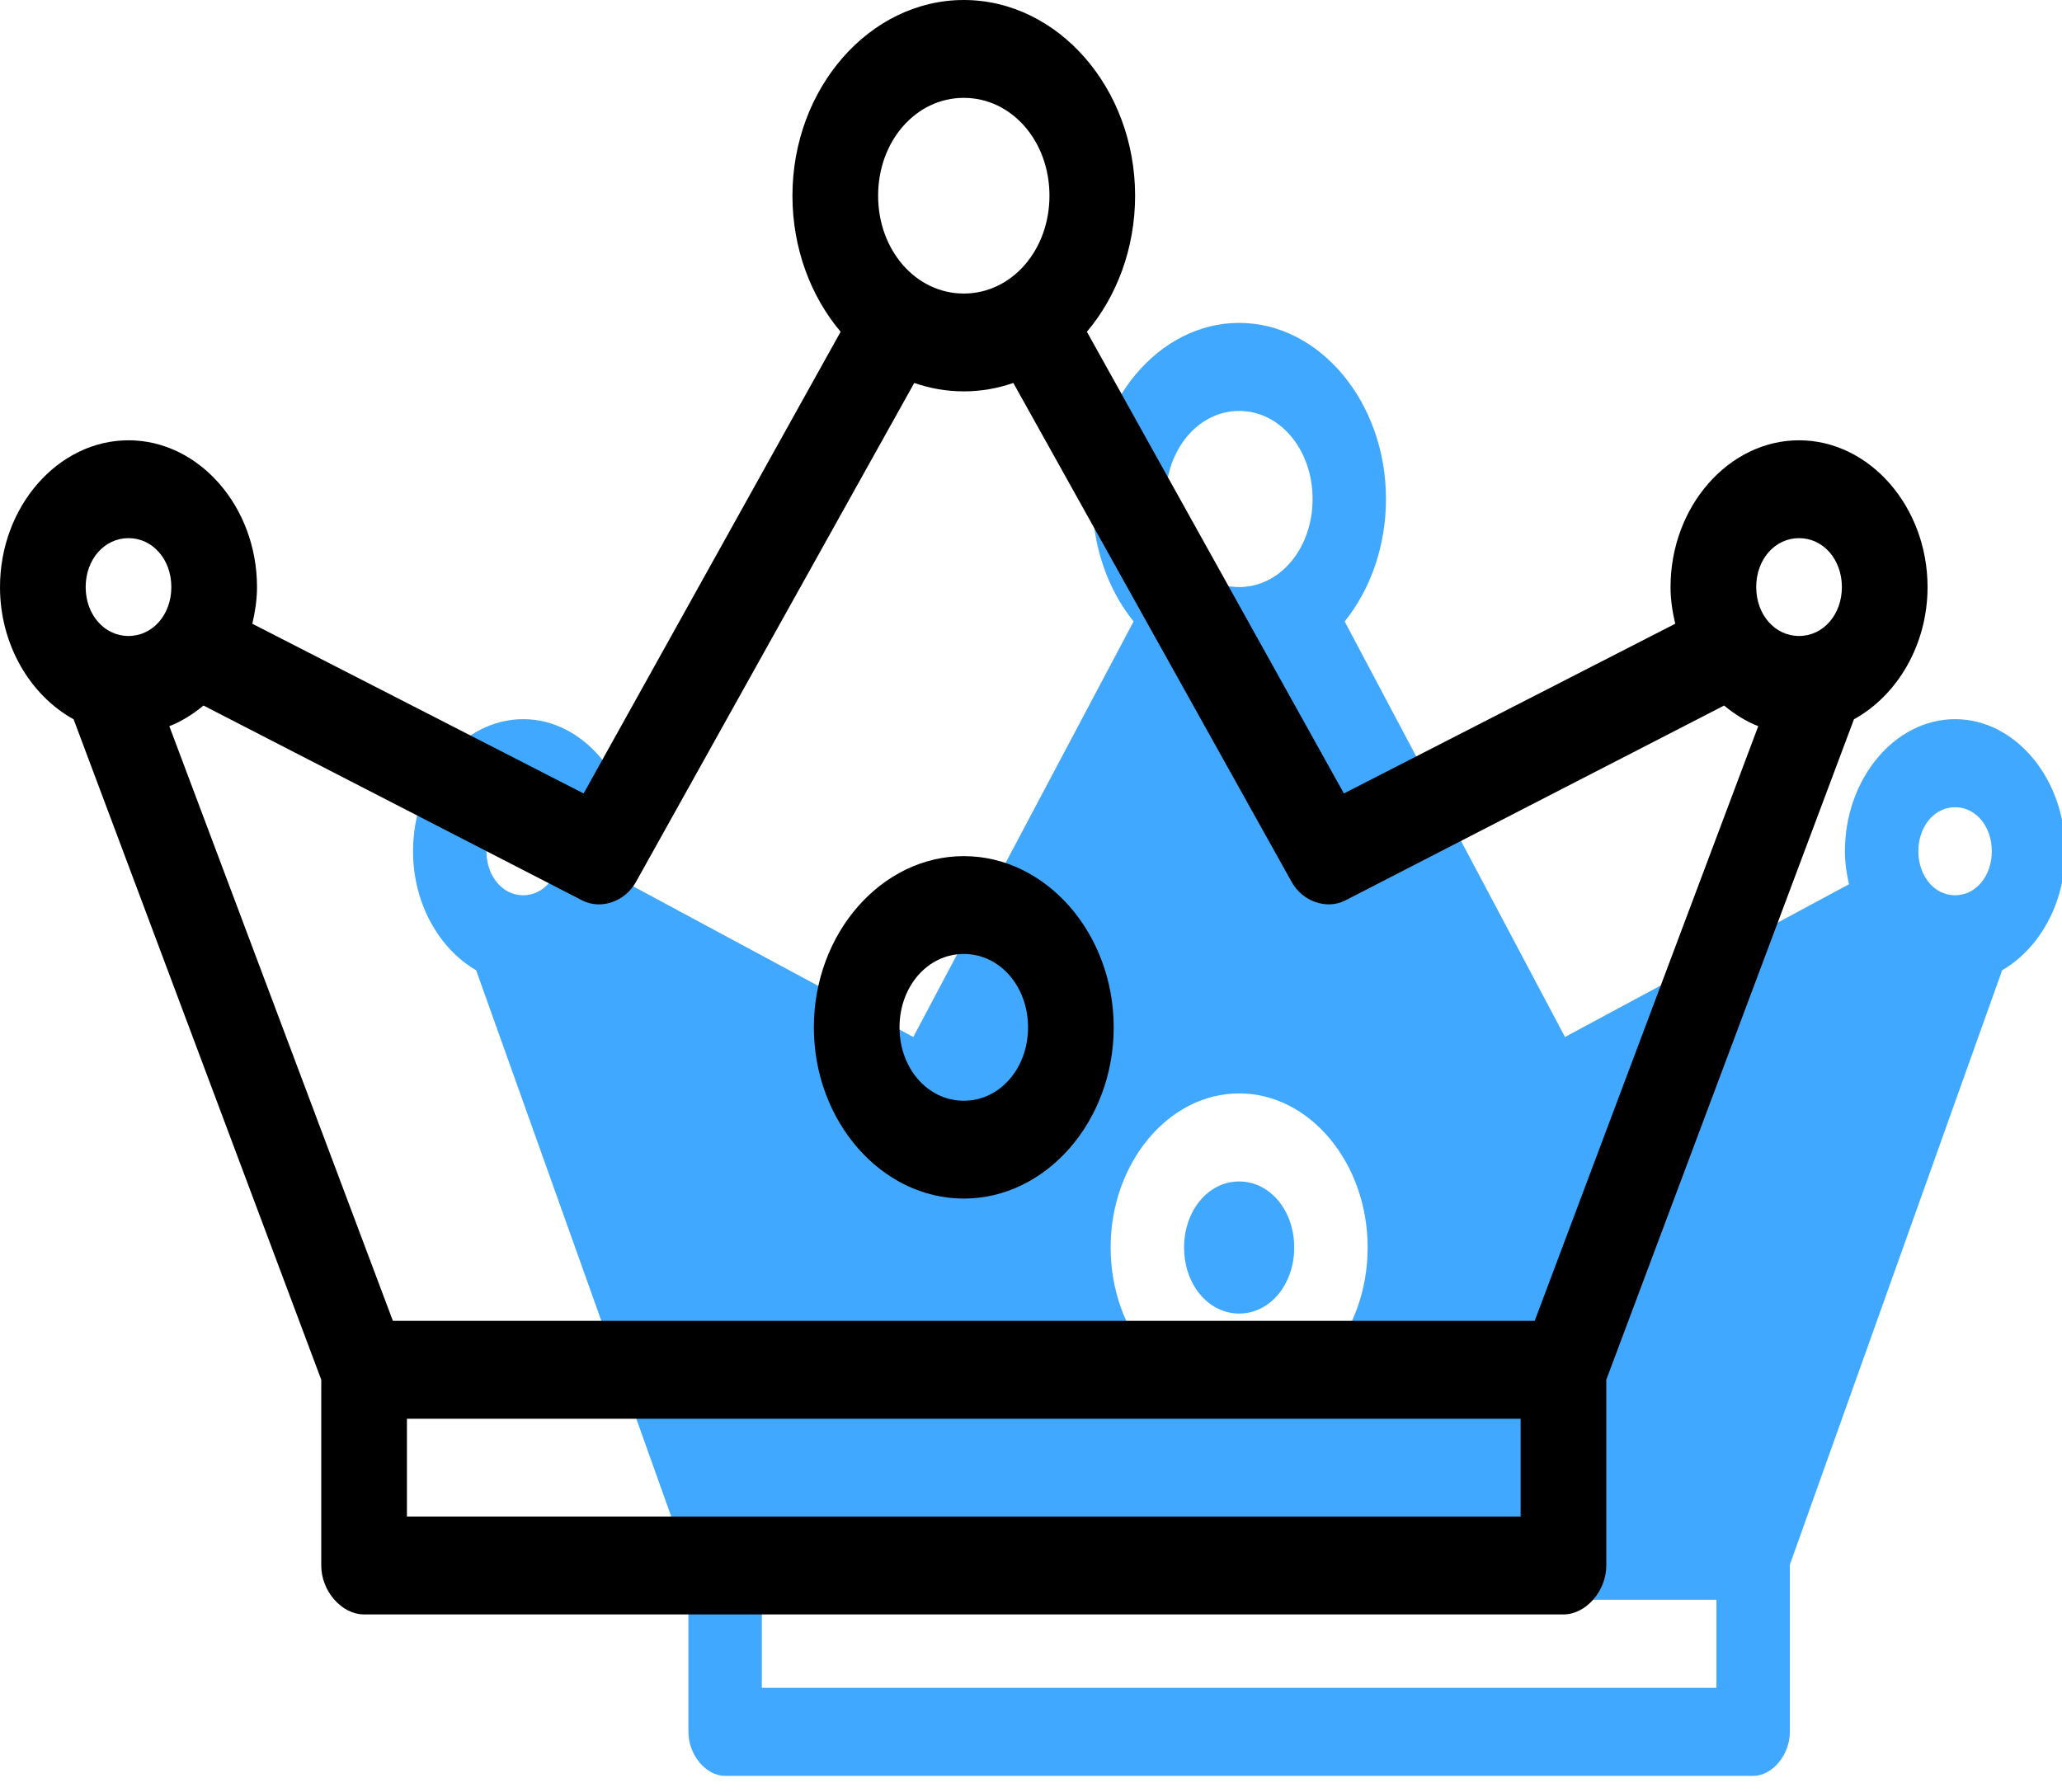 <?xml version="1.0" encoding="UTF-8"?>
<svg width="84px" height="73px" viewBox="0 0 84 73" version="1.1" xmlns="http://www.w3.org/2000/svg" xmlns:xlink="http://www.w3.org/1999/xlink">
    <!-- Generator: Sketch 50.2 (55047) - http://www.bohemiancoding.com/sketch -->
    <title>icon-tribunal</title>
    <desc>Created with Sketch.</desc>
    <defs></defs>
    <g id="Page-1" stroke="none" stroke-width="1" fill="none" fill-rule="evenodd">
        <g id="icon-tribunal">
            <g id="Group-2">
                <path d="M50.479,13.156 C47.193,13.156 44.497,16.39 44.497,20.331 C44.497,22.258 45.136,24.028 46.179,25.321 L37.205,42.251 L25.637,36.028 C25.733,35.594 25.8,35.149 25.8,34.683 C25.8,31.733 23.773,29.301 21.313,29.301 C18.854,29.301 16.826,31.733 16.826,34.683 C16.826,36.81 17.89,38.66 19.397,39.532 L28.044,63.75 L28.044,70.562 C28.044,71.501 28.756,72.356 29.539,72.356 L71.418,72.356 C72.201,72.356 72.914,71.501 72.914,70.562 L72.914,63.75 L81.561,39.532 C83.068,38.66 84.131,36.81 84.131,34.683 C84.131,31.733 82.104,29.301 79.644,29.301 C77.185,29.301 75.157,31.733 75.157,34.683 C75.157,35.149 75.225,35.594 75.321,36.028 L63.753,42.251 L54.778,25.321 C55.821,24.028 56.461,22.258 56.461,20.331 C56.461,16.39 53.765,13.156 50.478,13.156 L50.479,13.156 Z M50.479,16.743 C52.15,16.743 53.471,18.327 53.471,20.331 C53.471,22.336 52.15,23.919 50.479,23.919 C48.808,23.919 47.488,22.336 47.488,20.331 C47.488,18.327 48.808,16.743 50.479,16.743 Z M21.313,32.889 C22.157,32.889 22.809,33.67 22.809,34.683 C22.809,35.695 22.157,36.477 21.313,36.477 C20.469,36.477 19.817,35.695 19.817,34.683 C19.817,33.67 20.469,32.889 21.313,32.889 Z M79.645,32.889 C80.489,32.889 81.141,33.67 81.141,34.683 C81.141,35.695 80.489,36.477 79.645,36.477 C78.801,36.477 78.149,35.695 78.149,34.683 C78.149,33.67 78.801,32.889 79.645,32.889 Z M50.479,44.549 C47.604,44.549 45.244,47.38 45.244,50.828 C45.244,54.276 47.604,57.107 50.479,57.107 C53.354,57.107 55.714,54.276 55.714,50.828 C55.714,47.38 53.354,44.549 50.479,44.549 Z M50.479,48.137 C51.735,48.137 52.723,49.321 52.723,50.828 C52.723,52.335 51.735,53.519 50.479,53.519 C49.223,53.519 48.236,52.335 48.236,50.828 C48.236,49.321 49.223,48.137 50.479,48.137 Z M31.035,65.18 L69.923,65.18 L69.923,68.767 L31.035,68.767 L31.035,65.18 Z" id="Fill-1-Copy" fill="#40a9ff"></path>
                <path d="M39.262,0 C35.428,0 32.282,3.593 32.282,7.973 C32.282,10.114 33.029,12.08 34.245,13.517 L23.775,32.328 L10.279,25.414 C10.391,24.931 10.47,24.437 10.47,23.919 C10.47,20.641 8.105,17.939 5.235,17.939 C2.365,17.939 0,20.641 0,23.919 C0,26.282 1.241,28.338 2.999,29.307 L13.087,56.216 L13.087,63.785 C13.087,64.828 13.918,65.778 14.832,65.778 L63.691,65.778 C64.604,65.778 65.436,64.828 65.436,63.785 L65.436,56.216 L75.524,29.307 C77.282,28.338 78.523,26.282 78.523,23.919 C78.523,20.641 76.157,17.939 73.288,17.939 C70.418,17.939 68.053,20.641 68.053,23.919 C68.053,24.437 68.131,24.931 68.244,25.414 L54.747,32.328 L44.277,13.517 C45.494,12.08 46.241,10.114 46.241,7.973 C46.241,3.593 43.095,0 39.261,0 L39.262,0 Z M39.262,3.987 C41.211,3.987 42.752,5.746 42.752,7.973 C42.752,10.2 41.211,11.96 39.262,11.96 C37.313,11.96 35.772,10.2 35.772,7.973 C35.772,5.746 37.313,3.987 39.262,3.987 Z M37.244,15.603 C37.882,15.825 38.563,15.946 39.262,15.946 C39.961,15.946 40.642,15.825 41.28,15.603 L52.622,35.941 C53.068,36.735 54.047,37.073 54.803,36.688 L70.236,28.746 C70.658,29.096 71.122,29.392 71.626,29.587 L62.519,53.817 L16.005,53.817 L6.898,29.587 C7.403,29.392 7.866,29.096 8.289,28.746 L23.721,36.688 C24.478,37.073 25.456,36.739 25.903,35.941 L37.244,15.603 Z M5.235,21.926 C6.22,21.926 6.98,22.794 6.98,23.919 C6.98,25.044 6.22,25.912 5.235,25.912 C4.25,25.912 3.49,25.044 3.49,23.919 C3.49,22.794 4.25,21.926 5.235,21.926 Z M73.288,21.926 C74.273,21.926 75.033,22.794 75.033,23.919 C75.033,25.044 74.273,25.912 73.288,25.912 C72.303,25.912 71.543,25.044 71.543,23.919 C71.543,22.794 72.303,21.926 73.288,21.926 Z M39.262,34.882 C35.908,34.882 33.154,38.028 33.154,41.858 C33.154,45.689 35.908,48.835 39.262,48.835 C42.615,48.835 45.369,45.689 45.369,41.858 C45.369,38.028 42.615,34.882 39.262,34.882 Z M39.262,38.868 C40.727,38.868 41.879,40.184 41.879,41.858 C41.879,43.532 40.727,44.848 39.262,44.848 C37.796,44.848 36.644,43.532 36.644,41.858 C36.644,40.184 37.796,38.868 39.262,38.868 Z M16.577,57.805 L61.946,57.805 L61.946,61.791 L16.577,61.791 L16.577,57.805 Z" id="Fill-1" fill="#000000"></path>
            </g>
        </g>
    </g>
</svg>
